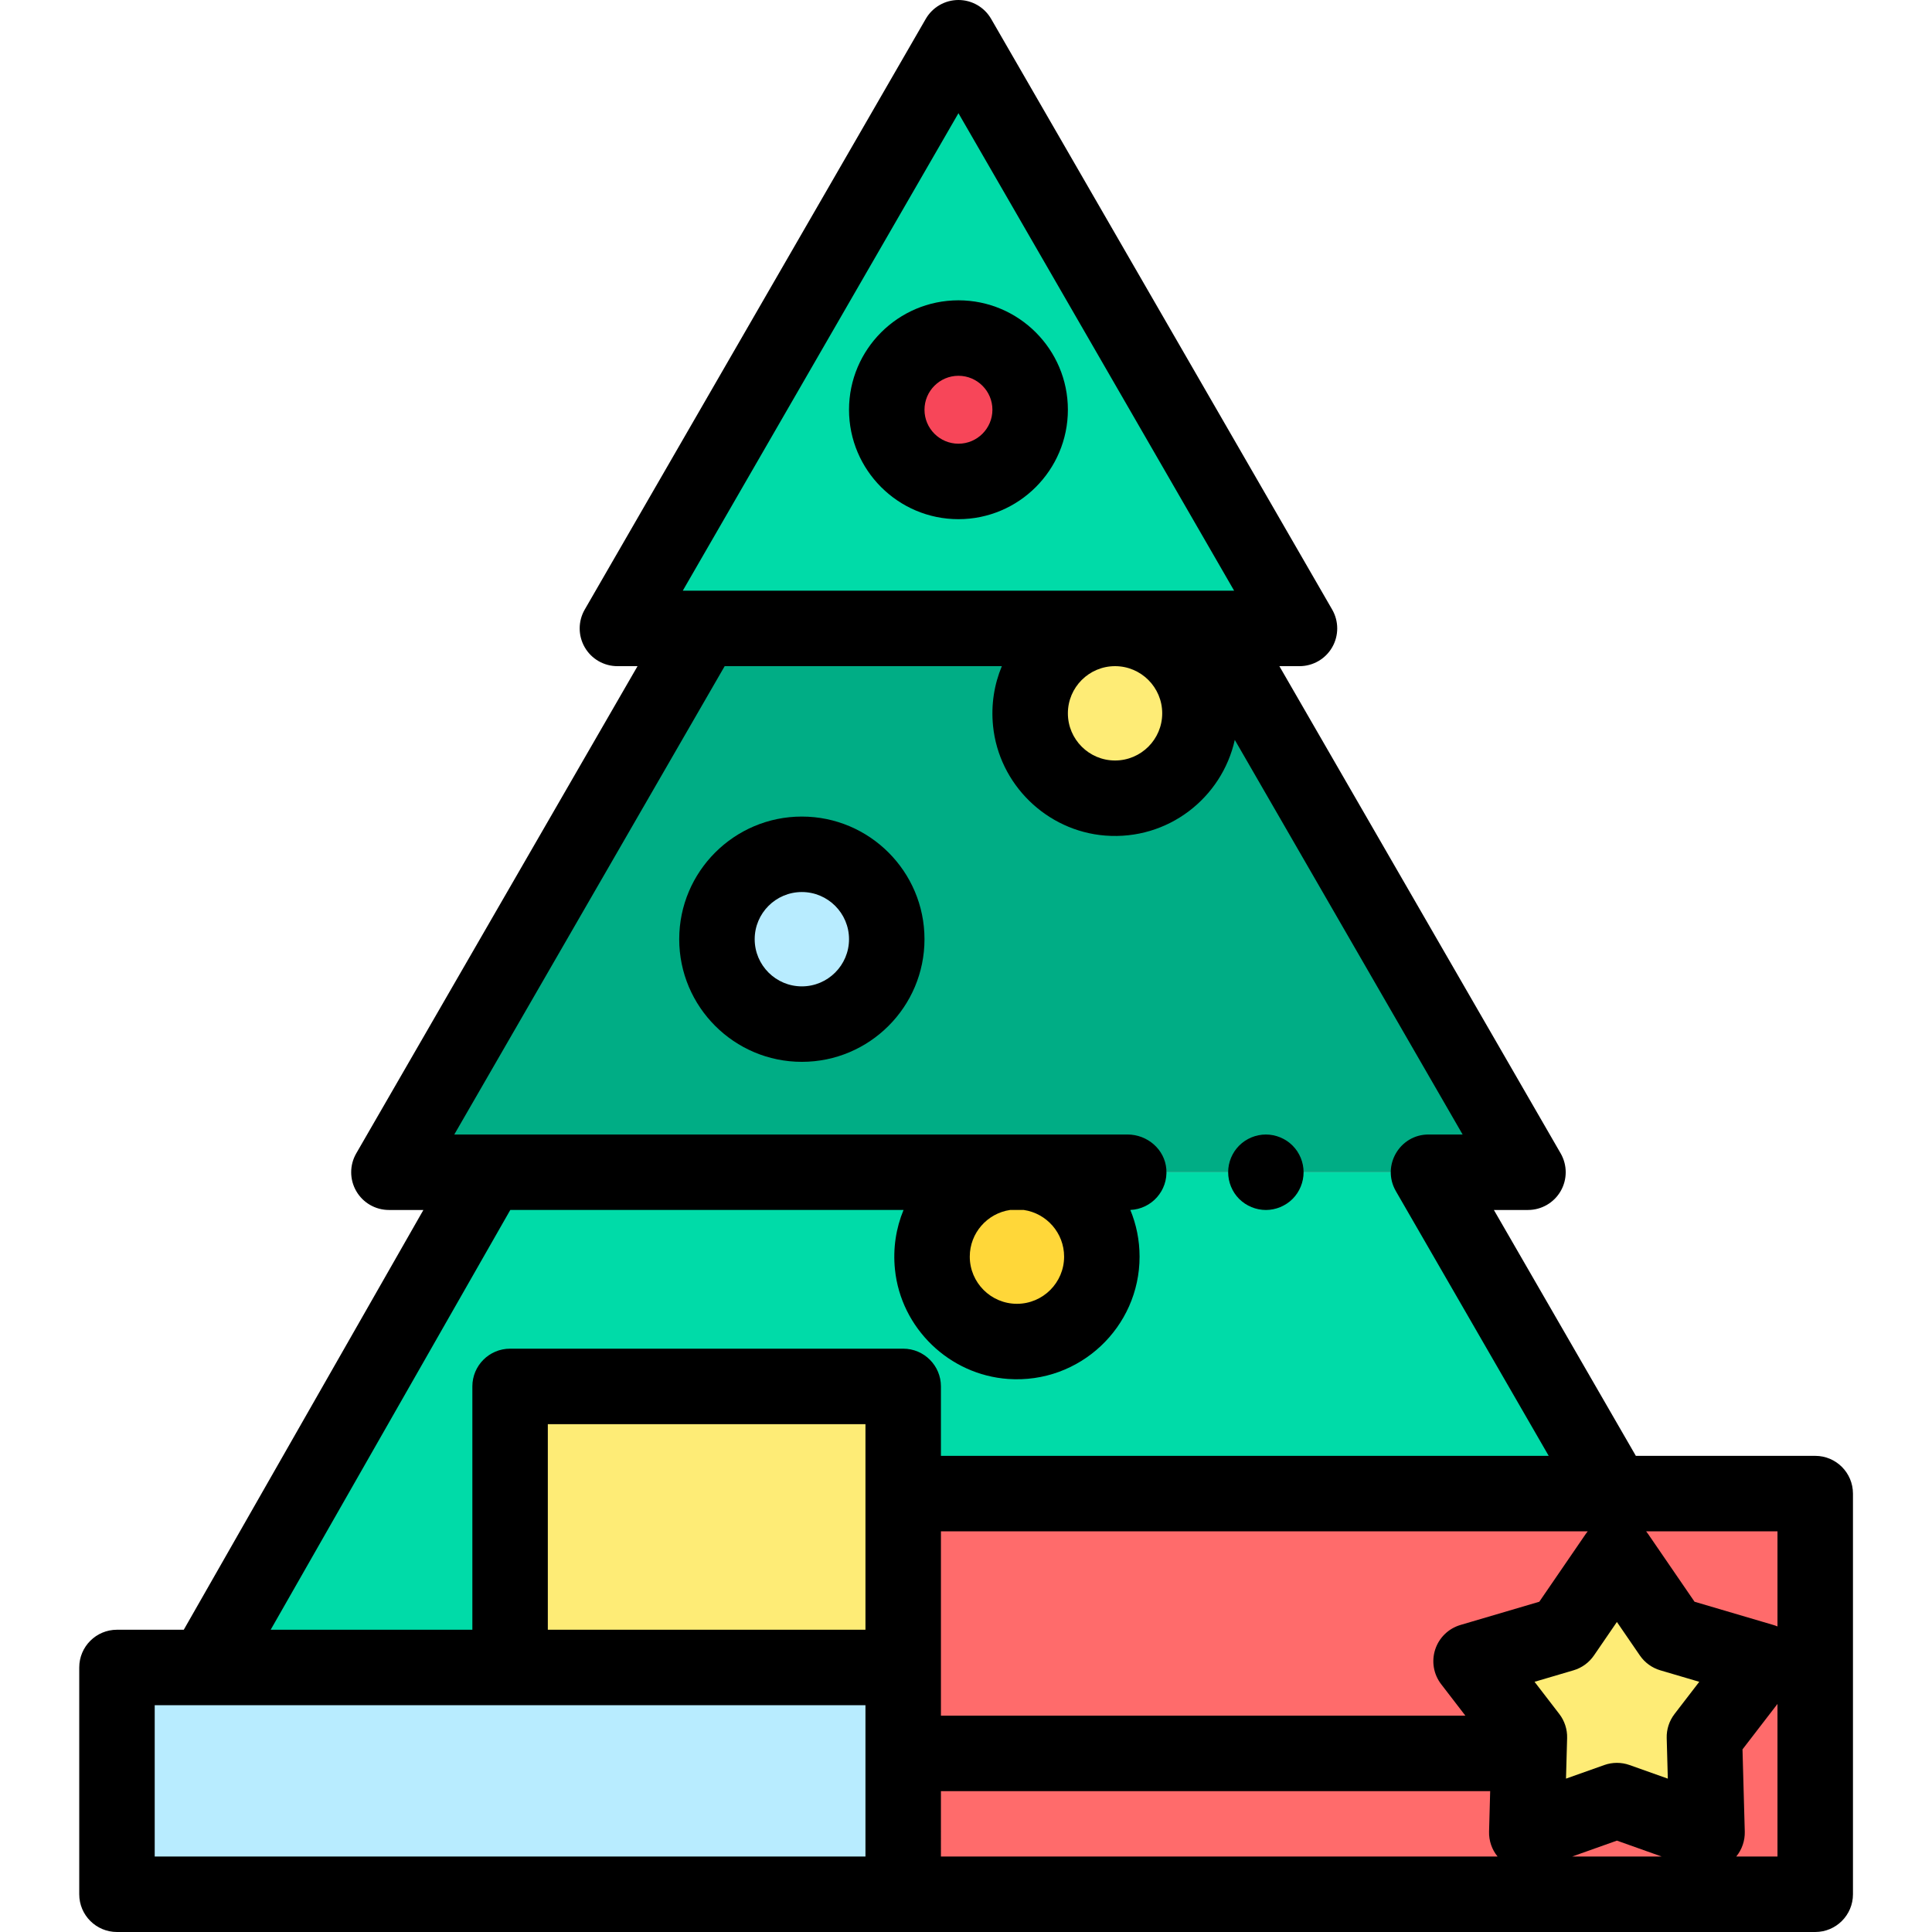 <svg id="christmas" viewBox="-21 0 512 512" xmlns="http://www.w3.org/2000/svg"><path d="m108.426 310.656-75.773 131.246h400.695l-75.773-131.246" fill="#00dba8"/><path d="m233 10-90.379 156.539h180.758zm0 0" fill="#00dba8"/><path d="m357.574 310.656h26.355l-83.203-144.113h-135.453l-83.203 144.113h196.059" fill="#00ad85"/><path d="m314.477 320.66c-.66 0-1.312-.07-1.961-.199-.641-.133-1.27-.32-1.871-.57-.598-.25-1.18-.559-1.73-.922-.539-.359-1.047-.777-1.52-1.238-1.859-1.859-2.918-4.441-2.918-7.07 0-.648.059-1.309.188-1.961.133-.641.32-1.258.57-1.867.25-.602.562-1.184.922-1.73.367-.539.777-1.051 1.238-1.512.469-.469.98-.879 1.52-1.25.551-.359 1.133-.668 1.73-.918.602-.25 1.23-.441 1.871-.57 1.289-.262 2.617-.262 3.91 0 .641.129 1.27.32 1.867.57.602.25 1.184.559 1.73.918.539.371 1.062.781 1.52 1.25.461.461.883.973 1.242 1.512.359.551.668 1.129.918 1.73.25.609.441 1.227.57 1.867.129.652.191 1.312.191 1.961 0 2.629-1.062 5.211-2.922 7.07-.457.461-.977.879-1.52 1.238-.551.359-1.129.672-1.73.922-.598.25-1.227.441-1.867.57-.641.129-1.301.199-1.949.199zm0 0"/><path d="m252 108.586c0 10.496-8.508 19-19 19s-19-8.504-19-19c0-10.492 8.508-19 19-19s19 8.508 19 19zm0 0" fill="#f74659"/><path d="m233 137.586c-15.988 0-29-13.008-29-29 0-15.988 13.012-29 29-29s29 13.012 29 29c0 15.992-13.012 29-29 29zm0-38c-4.965 0-9 4.039-9 9 0 4.965 4.035 9 9 9s9-4.035 9-9c0-4.961-4.039-9-9-9zm0 0"/><path d="m297 189.043c0 12.426-10.074 22.5-22.5 22.5s-22.5-10.074-22.5-22.5 10.074-22.5 22.5-22.5 22.5 10.074 22.5 22.5zm0 0" fill="#feec76"/><path d="m271 333.023c0 12.426-10.074 22.5-22.5 22.5s-22.5-10.074-22.5-22.5c0-12.426 10.074-22.5 22.5-22.5s22.5 10.074 22.5 22.5zm0 0" fill="#ffd739"/><path d="m214 248.898c0 12.426-10.074 22.5-22.5 22.5s-22.5-10.074-22.5-22.5c0-12.426 10.074-22.5 22.5-22.5s22.5 10.074 22.5 22.5zm0 0" fill="#b8ecff"/><path d="m218.355 395.816h241.695v106.184h-241.695zm0 0" fill="#ff6b6b"/><path d="m10 441.902h208.359v60.098h-208.359zm0 0" fill="#b8ecff"/><path d="m114.18 367.414h104.18v74.488h-104.18zm0 0" fill="#feec76"/><path d="m407.5 477.172-23.887 8.496.695-25.344-15.461-20.094 24.32-7.168 14.332-20.914 14.332 20.914 24.32 7.168-15.461 20.094.695 25.344zm0 0" fill="#feec76"/><path d="m191.5 216.398c-17.922 0-32.5 14.578-32.5 32.5 0 17.922 14.578 32.5 32.5 32.5s32.5-14.578 32.5-32.5c0-17.922-14.578-32.5-32.5-32.5zm0 45c-6.895 0-12.5-5.605-12.5-12.5 0-6.891 5.605-12.5 12.5-12.5s12.5 5.609 12.5 12.5c0 6.895-5.609 12.5-12.5 12.5zm0 0"/><path d="m460.051 385.816h-47.535l-37.621-65.16h9.035c3.574 0 6.875-1.906 8.66-5s1.785-6.906 0-10l-74.543-129.117h5.332c3.57 0 6.875-1.902 8.66-5 1.785-3.094 1.785-6.902 0-10l-90.379-156.539c-1.785-3.094-5.09-5-8.66-5s-6.875 1.906-8.66 5l-90.379 156.539c-1.785 3.098-1.785 6.906 0 10 1.785 3.098 5.09 5 8.66 5h5.332l-74.543 129.117c-1.789 3.094-1.789 6.906 0 10 1.785 3.094 5.086 5 8.66 5h9.133l-63.5 111.242h-17.703c-5.523 0-10 4.48-10 10v60.102c0 5.523 4.477 10 10 10h450.055c5.52 0 10-4.477 10-10v-106.184c-.004-5.523-4.48-10-10.004-10zm-10 45.207c-.348-.148-.703-.277-1.07-.383l-20.91-6.164-12.324-17.98c-.16-.234-.328-.461-.508-.68h34.812zm-241.695.875h-84.176v-54.484h84.176zm20-26.082h171.406c-.18.219-.352.445-.512.68l-12.32 17.98-20.906 6.16c-3.164.934-5.664 3.367-6.684 6.504-1.02 3.137-.43 6.574 1.582 9.188l6.418 8.34h-138.984zm194.41 48.41c-1.402 1.824-2.137 4.074-2.07 6.375l.293 10.754-10.137-3.602c-1.086-.387-2.219-.578-3.352-.578-1.137 0-2.27.191-3.352.578l-10.141 3.602.297-10.758c.062-2.297-.668-4.547-2.07-6.371l-6.562-8.531 10.32-3.043c2.207-.648 4.121-2.039 5.422-3.938l6.082-8.875 6.086 8.875c1.301 1.898 3.215 3.289 5.422 3.938l10.32 3.043zm-3.414 37.773h-23.703l11.852-4.215zm-132.352-302.961c0 6.895-5.605 12.5-12.5 12.5s-12.5-5.605-12.5-12.5c0-6.891 5.605-12.5 12.5-12.5 6.891 0 12.5 5.609 12.5 12.5zm-54-159.039 73.059 126.539h-146.117zm-118.77 290.656h104.215c-1.98 4.793-2.844 10.16-2.27 15.773 1.59 15.562 14.402 27.926 30.008 29.012 18.965 1.32 34.816-13.73 34.816-32.418 0-4.379-.871-8.559-2.449-12.375 5.594-.234 10-5.062 9.543-10.809-.418-5.25-5.027-9.184-10.293-9.184h-169.277c-.062 0-.129 0-.191 0h-8.941l71.656-124.117h73.453c-2.008 4.797-2.895 10.176-2.336 15.805 1.535 15.496 14.203 27.879 29.727 29.094 16.637 1.305 30.938-10.004 34.34-25.359l60.379 104.578h-8.91c-.008 0-.016 0-.027 0-7.707-.074-12.594 8.25-8.785 14.949.043.078.074.133.09.16l40.445 70.051h-161.066v-18.402c0-5.523-4.477-10-10-10h-104.176c-5.523 0-10 4.477-10 10v64.484h-53.449zm136.094 0c6.031.887 10.676 6.094 10.676 12.367 0 6.891-5.605 12.5-12.5 12.5s-12.5-5.609-12.5-12.5c0-6.273 4.645-11.48 10.676-12.367zm-230.324 131.242h188.355v40.102h-188.355zm208.355 22.77h145.309c.082 0 .164-.004.246-.004l-.293 10.73c-.066 2.43.75 4.766 2.254 6.605h-147.516zm210.77 17.332c1.504-1.84 2.324-4.18 2.258-6.609l-.602-21.785 9.27-12.047v40.441zm0 0"/></svg>
